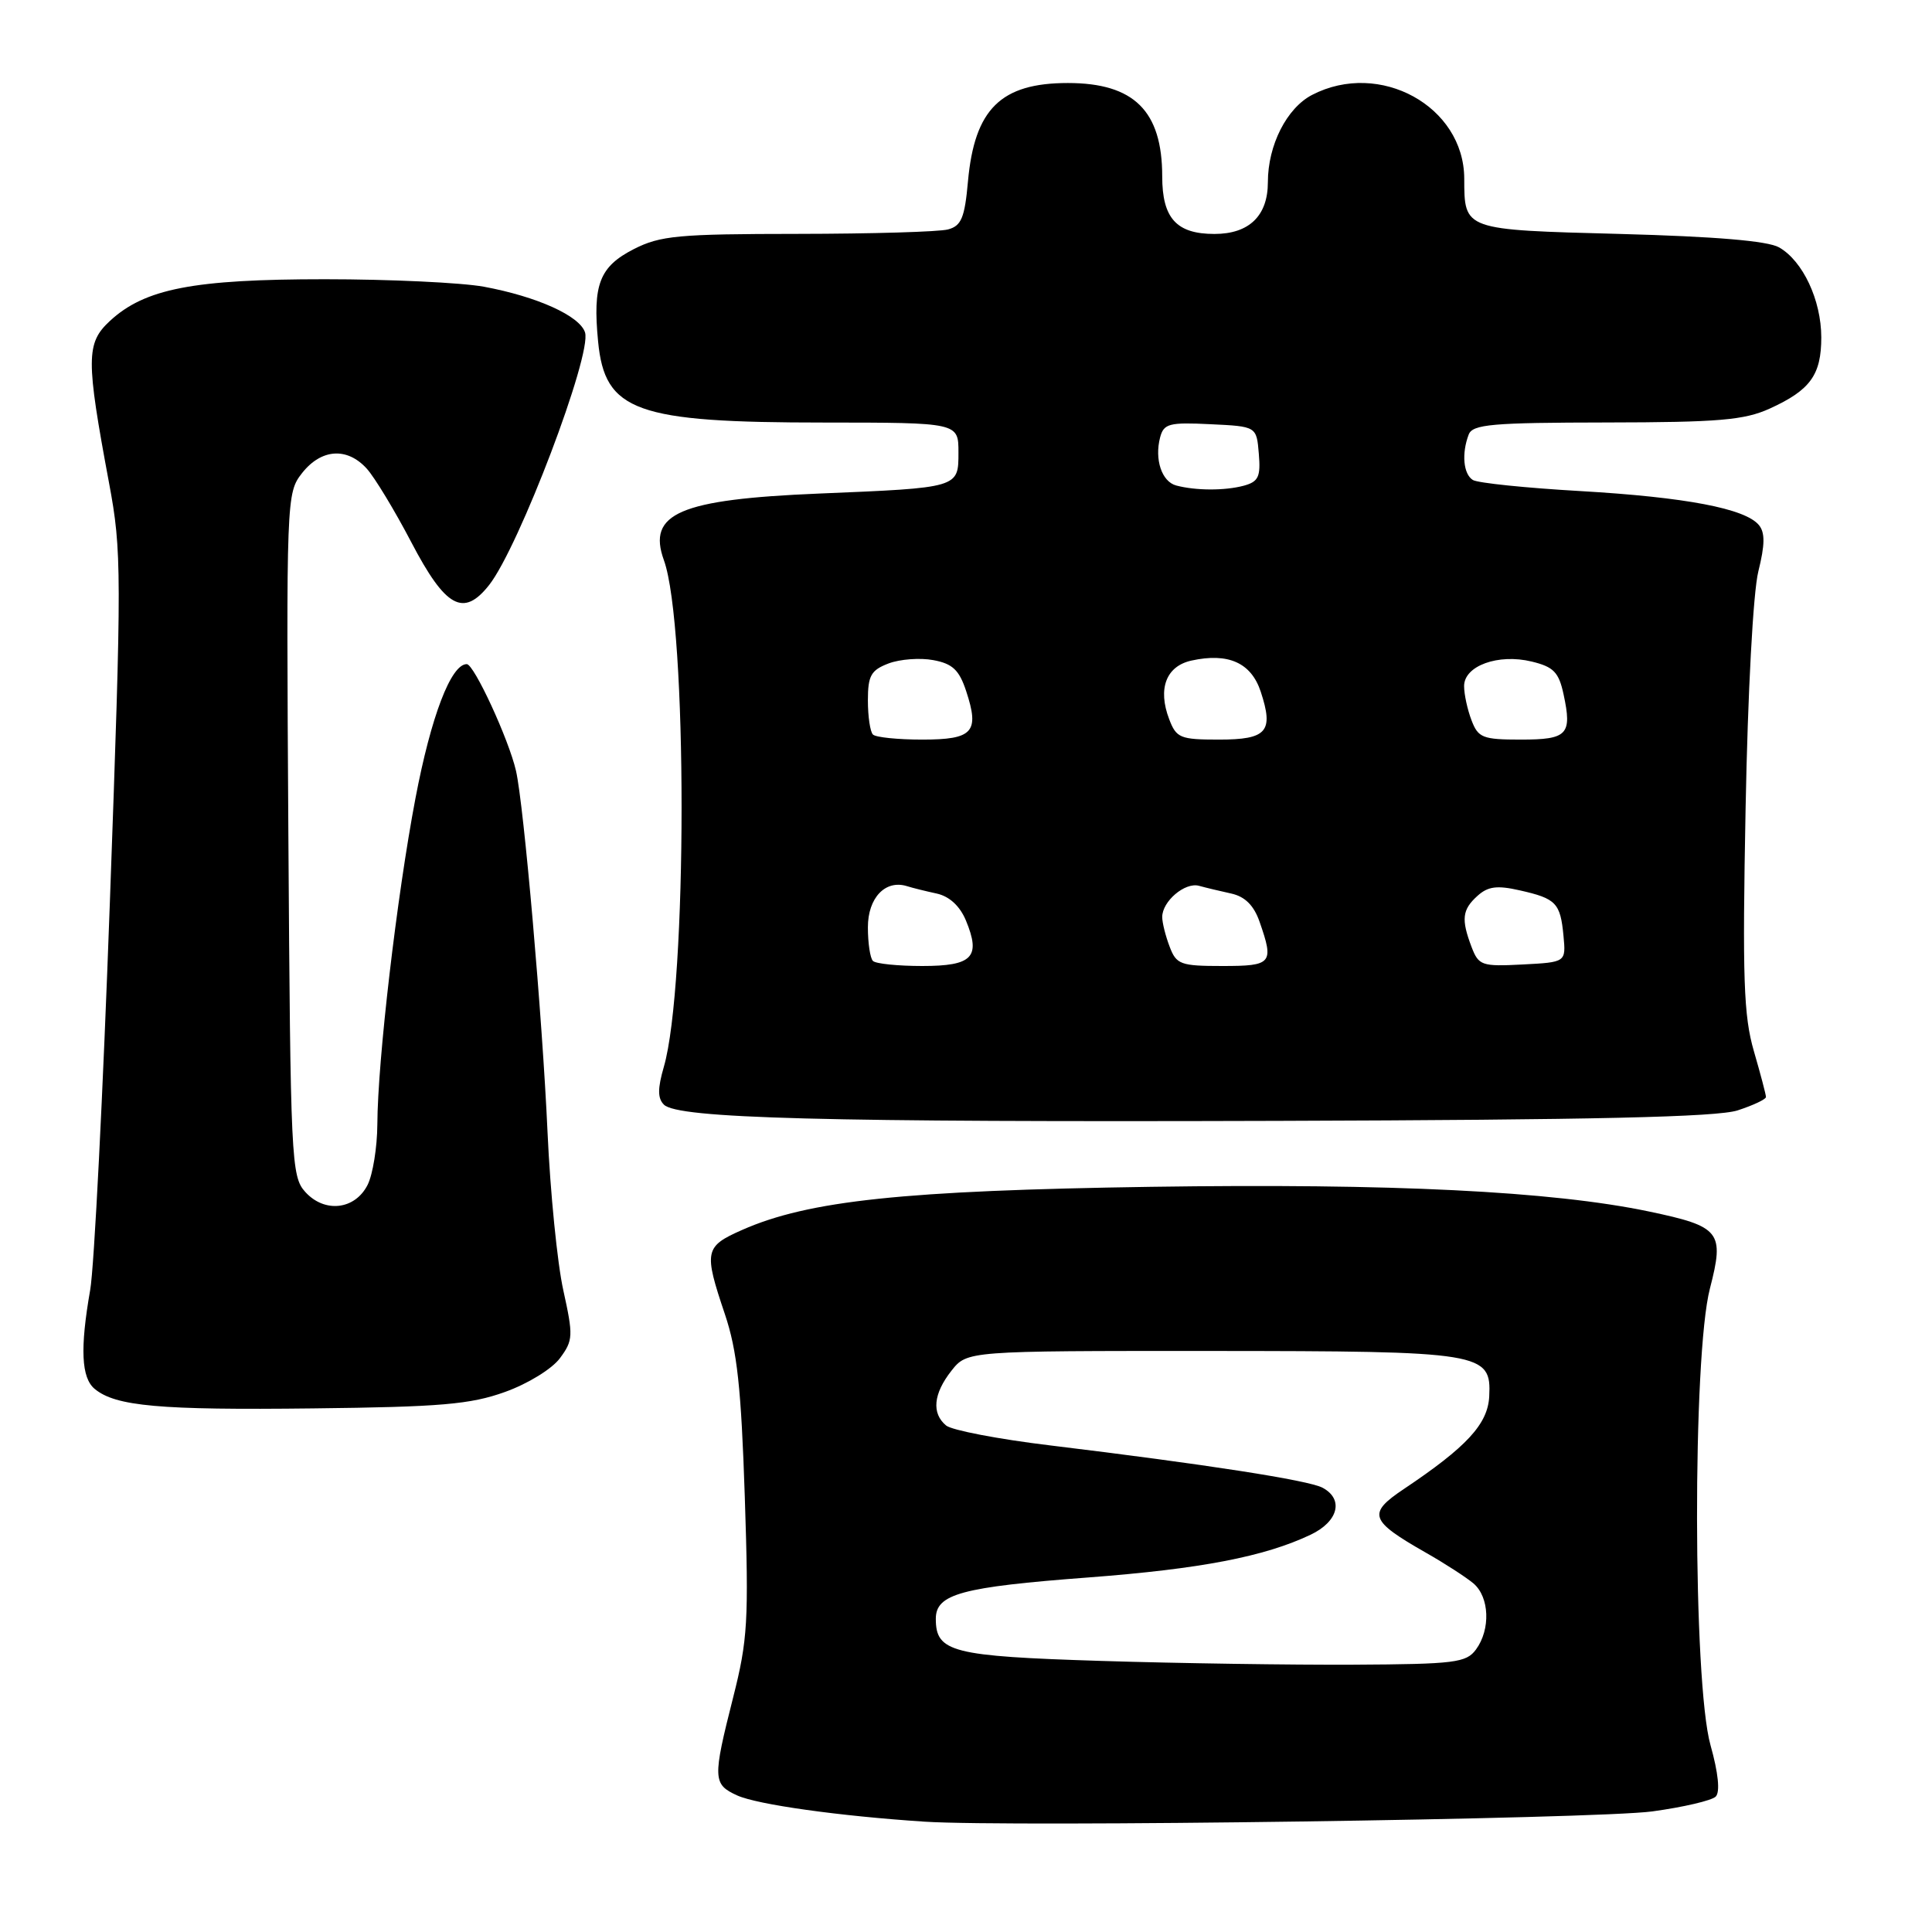 <?xml version="1.0" encoding="UTF-8" standalone="no"?>
<!DOCTYPE svg PUBLIC "-//W3C//DTD SVG 1.1//EN" "http://www.w3.org/Graphics/SVG/1.1/DTD/svg11.dtd" >
<svg xmlns="http://www.w3.org/2000/svg" xmlns:xlink="http://www.w3.org/1999/xlink" version="1.1" viewBox="0 0 256 256">
 <g >
 <path fill="currentColor"
d=" M 218.95 240.02 C 223.04 239.46 226.82 238.58 227.34 238.06 C 227.94 237.46 227.69 234.94 226.65 231.24 C 224.31 222.93 224.26 179.66 226.57 170.75 C 228.52 163.20 227.98 162.52 218.45 160.52 C 205.62 157.84 184.45 156.79 152.49 157.26 C 119.77 157.75 107.13 159.08 98.32 162.98 C 93.36 165.17 93.24 165.79 96.05 174.13 C 97.68 178.98 98.21 183.86 98.69 198.35 C 99.23 214.80 99.08 217.29 97.14 224.94 C 94.42 235.68 94.45 236.43 97.67 237.90 C 100.35 239.12 111.23 240.64 122.50 241.38 C 133.91 242.13 211.53 241.03 218.95 240.02 Z  M 66.92 184.44 C 69.94 183.36 73.16 181.38 74.20 179.96 C 75.95 177.60 75.97 177.00 74.64 170.96 C 73.85 167.41 72.91 157.97 72.55 150.00 C 71.87 134.85 69.41 106.64 68.37 102.13 C 67.41 97.95 62.81 88.00 61.85 88.00 C 59.76 88.00 57.12 94.90 55.05 105.78 C 52.58 118.76 50.04 140.51 50.00 149.00 C 49.98 152.03 49.40 155.62 48.71 157.00 C 47.04 160.31 43.01 160.77 40.45 157.94 C 38.59 155.89 38.49 153.77 38.21 110.58 C 37.93 65.87 37.95 65.34 40.03 62.68 C 42.57 59.46 45.99 59.22 48.60 62.10 C 49.64 63.25 52.30 67.64 54.50 71.85 C 59.04 80.53 61.41 81.83 64.81 77.52 C 68.77 72.49 78.45 46.99 77.52 44.05 C 76.82 41.85 71.17 39.30 64.11 37.99 C 61.15 37.45 51.67 37.00 43.05 37.00 C 25.63 37.00 19.18 38.25 14.56 42.53 C 11.39 45.47 11.38 47.55 14.45 64.00 C 16.14 73.04 16.14 75.71 14.56 119.50 C 13.65 144.80 12.48 167.95 11.95 170.93 C 10.59 178.69 10.77 182.57 12.55 184.04 C 15.32 186.34 21.15 186.86 41.50 186.62 C 58.39 186.43 62.34 186.09 66.92 184.44 Z  M 230.25 147.13 C 232.31 146.46 234.00 145.66 234.00 145.36 C 234.00 145.05 233.28 142.32 232.40 139.29 C 231.04 134.61 230.87 129.68 231.30 107.13 C 231.59 91.74 232.30 78.48 232.99 75.71 C 233.87 72.17 233.89 70.57 233.06 69.57 C 231.24 67.38 223.35 65.88 209.41 65.07 C 202.22 64.66 195.80 64.00 195.16 63.60 C 193.90 62.82 193.65 60.09 194.61 57.58 C 195.13 56.22 197.70 56.00 212.86 55.98 C 227.75 55.96 231.12 55.67 234.50 54.14 C 239.88 51.69 241.33 49.68 241.33 44.70 C 241.32 39.76 238.89 34.58 235.74 32.78 C 234.24 31.92 227.30 31.34 214.71 31.00 C 193.87 30.45 194.04 30.51 194.02 23.65 C 193.98 14.08 182.82 7.94 173.87 12.57 C 170.50 14.31 168.00 19.24 168.00 24.14 C 168.00 28.59 165.52 31.00 160.92 31.00 C 155.89 31.00 154.00 28.92 154.00 23.38 C 154.00 14.70 150.26 11.00 141.50 11.00 C 132.62 11.00 129.13 14.44 128.26 24.04 C 127.83 28.86 127.38 29.93 125.62 30.40 C 124.45 30.72 115.49 30.98 105.71 30.99 C 89.87 31.00 87.49 31.22 83.98 33.01 C 79.44 35.33 78.52 37.69 79.25 45.24 C 80.14 54.52 84.24 55.99 109.25 55.99 C 127.00 56.00 127.00 56.00 127.00 59.95 C 127.00 64.66 127.10 64.63 108.50 65.40 C 90.05 66.17 85.73 68.03 87.97 74.23 C 91.10 82.89 91.09 130.59 87.96 141.37 C 87.13 144.24 87.13 145.53 87.97 146.37 C 89.79 148.20 108.95 148.71 169.50 148.52 C 211.22 148.39 227.51 148.02 230.25 147.13 Z  M 145.90 220.08 C 126.13 219.46 124.00 218.92 124.00 214.50 C 124.00 211.21 127.38 210.29 144.23 209.02 C 159.09 207.89 167.53 206.27 173.66 203.36 C 177.34 201.61 178.09 198.65 175.24 197.13 C 173.39 196.14 159.73 194.02 139.12 191.52 C 132.30 190.70 126.12 189.51 125.37 188.89 C 123.42 187.28 123.67 184.68 126.07 181.63 C 128.15 179.00 128.15 179.00 160.32 179.01 C 196.58 179.03 197.62 179.20 197.33 185.04 C 197.14 188.70 194.34 191.73 186.02 197.30 C 181.15 200.56 181.47 201.48 188.92 205.73 C 191.44 207.16 194.29 209.01 195.25 209.82 C 197.36 211.62 197.53 215.90 195.58 218.56 C 194.29 220.32 192.81 220.51 179.33 220.58 C 171.17 220.62 156.13 220.40 145.90 220.08 Z  M 115.67 127.33 C 115.30 126.97 115.00 124.96 115.00 122.87 C 115.00 118.96 117.32 116.53 120.18 117.42 C 120.90 117.65 122.68 118.09 124.12 118.40 C 125.80 118.77 127.19 120.05 127.99 121.97 C 130.00 126.83 128.87 128.00 122.20 128.00 C 118.97 128.00 116.03 127.70 115.67 127.33 Z  M 154.98 125.43 C 154.44 124.02 154.00 122.26 154.00 121.51 C 154.00 119.43 157.00 116.88 158.86 117.37 C 159.76 117.62 161.69 118.08 163.15 118.40 C 164.97 118.80 166.15 119.98 166.90 122.14 C 168.83 127.67 168.55 128.00 161.98 128.00 C 156.43 128.00 155.87 127.80 154.98 125.43 Z  M 194.99 125.48 C 193.60 121.81 193.74 120.54 195.77 118.71 C 197.16 117.45 198.37 117.29 201.39 117.98 C 206.19 119.06 206.76 119.65 207.17 124.00 C 207.50 127.50 207.50 127.50 201.74 127.80 C 196.34 128.08 195.93 127.94 194.99 125.48 Z  M 115.67 97.33 C 115.30 96.97 115.00 94.93 115.00 92.81 C 115.00 89.52 115.41 88.80 117.74 87.91 C 119.25 87.34 121.92 87.14 123.67 87.47 C 126.22 87.94 127.10 88.78 128.02 91.57 C 129.82 97.02 128.93 98.00 122.20 98.00 C 118.97 98.00 116.03 97.70 115.67 97.33 Z  M 154.92 95.29 C 153.38 91.25 154.52 88.27 157.87 87.53 C 162.75 86.46 165.78 87.81 167.05 91.64 C 168.80 96.95 167.89 98.00 161.51 98.00 C 156.38 98.00 155.87 97.79 154.92 95.29 Z  M 194.98 95.43 C 194.44 94.02 194.00 91.99 194.00 90.91 C 194.00 88.22 198.53 86.58 202.96 87.66 C 205.86 88.36 206.55 89.07 207.18 92.00 C 208.33 97.35 207.71 98.00 201.51 98.00 C 196.46 98.00 195.86 97.76 194.98 95.43 Z  M 155.85 64.33 C 153.94 63.82 152.96 60.88 153.72 57.96 C 154.20 56.13 154.92 55.94 160.38 56.21 C 166.50 56.50 166.50 56.50 166.80 60.12 C 167.06 63.18 166.75 63.83 164.80 64.36 C 162.29 65.03 158.44 65.02 155.85 64.33 Z "/>
</g>
</svg>